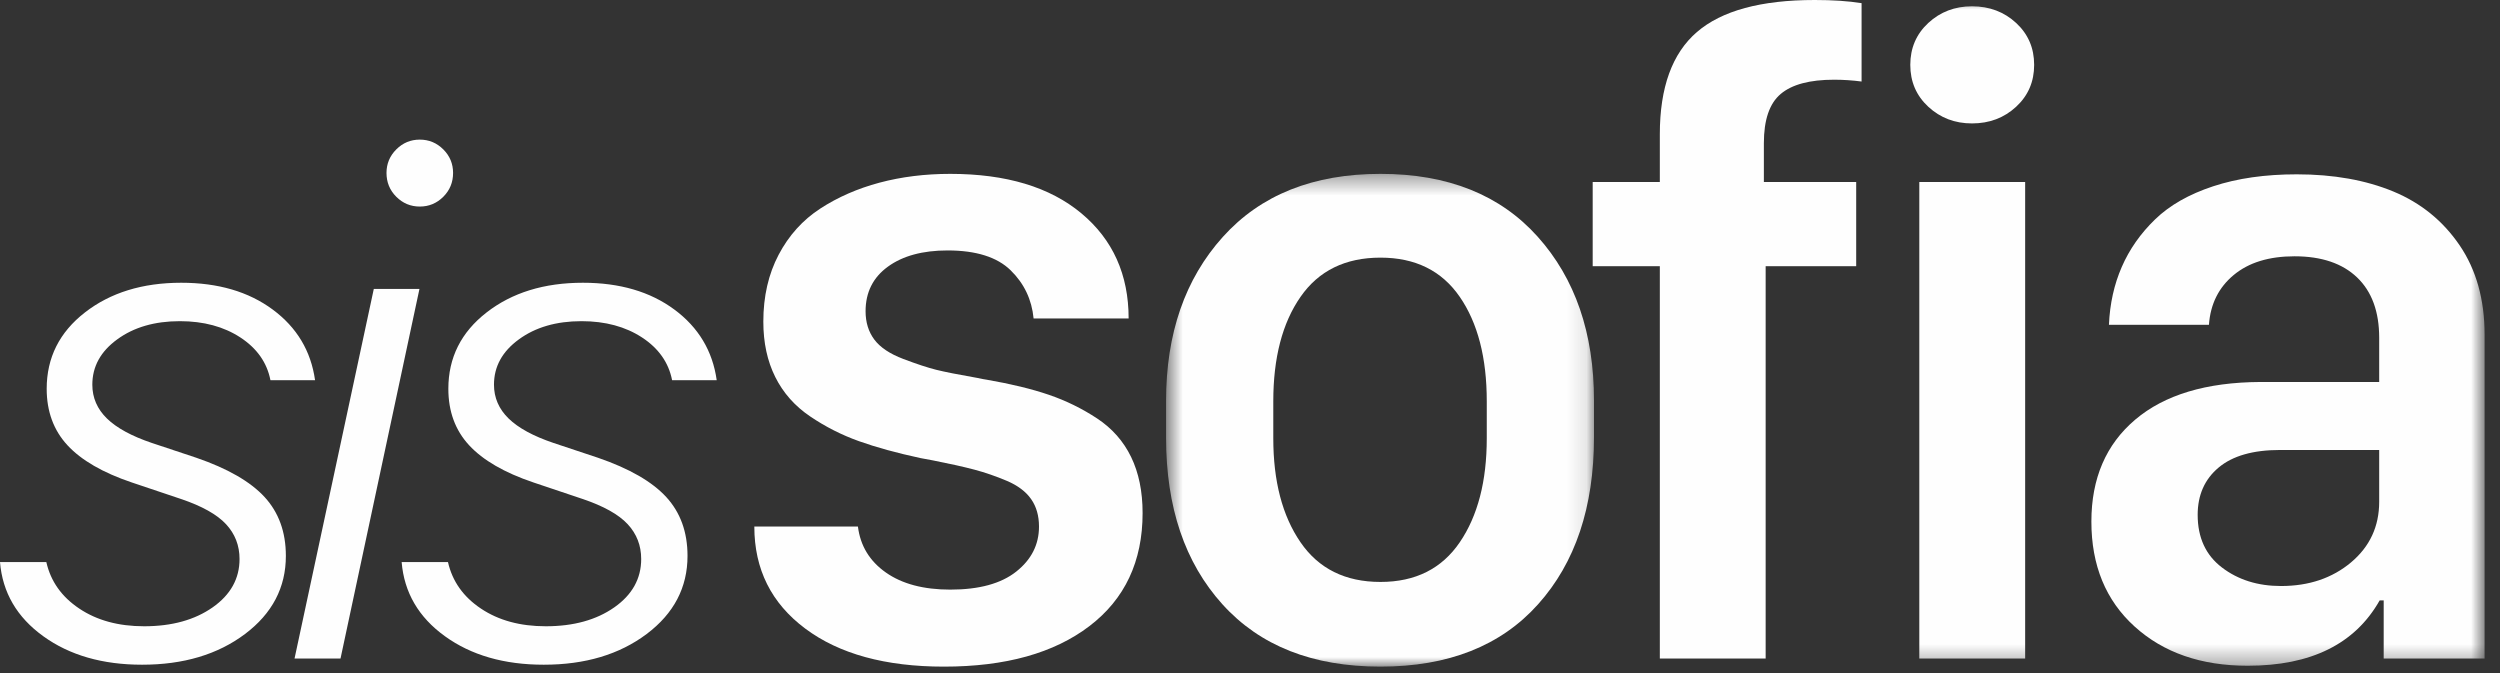 <?xml version="1.0" encoding="UTF-8"?>
<svg width="130px" height="35px" viewBox="0 0 130 35" version="1.1" xmlns="http://www.w3.org/2000/svg" xmlns:xlink="http://www.w3.org/1999/xlink">
    <rect x="0" y="0" width="130" height="35" fill="#333333" stroke="none"/>
    <!-- Generator: Sketch 45.2 (43514) - http://www.bohemiancoding.com/sketch -->
    <title>logo</title>
    <desc>Created with Sketch.</desc>
    <defs>
        <polygon id="path-1" points="22.887 26 0.636 26 0.636 0.376 22.887 0.376 22.887 26"></polygon>
        <polygon id="path-3" points="0 34.665 129.199 34.665 129.199 0 0 0"></polygon>
    </defs>
    <g id="site" stroke="none" stroke-width="1" fill="none" fill-rule="evenodd">
        <g id="sisSofia" transform="translate(-124, -21)">
            <g id="Menu">
                <g id="logo" transform="translate(109, 13)">
                    <g id="Page-1" transform="translate(15, 8)">
                        <path d="M0,29.229 L2.409,29.229 C2.636,30.227 3.206,31.035 4.123,31.646 C5.039,32.26 6.163,32.566 7.495,32.566 C8.935,32.566 10.121,32.239 11.056,31.584 C11.989,30.93 12.456,30.091 12.456,29.069 C12.456,28.366 12.222,27.762 11.752,27.256 C11.281,26.75 10.499,26.314 9.405,25.945 L6.854,25.088 C5.342,24.578 4.227,23.931 3.507,23.152 C2.787,22.373 2.428,21.395 2.428,20.216 C2.428,18.599 3.091,17.276 4.417,16.247 C5.743,15.216 7.412,14.703 9.423,14.703 C11.338,14.703 12.923,15.166 14.179,16.095 C15.434,17.023 16.168,18.248 16.383,19.77 L14.063,19.77 C13.884,18.855 13.363,18.114 12.501,17.549 C11.639,16.985 10.589,16.701 9.352,16.701 C8.043,16.701 6.957,17.017 6.095,17.648 C5.231,18.277 4.801,19.062 4.801,20.003 C4.801,20.68 5.054,21.267 5.56,21.761 C6.064,22.253 6.847,22.68 7.906,23.037 L10.208,23.803 C11.838,24.363 13.021,25.044 13.759,25.846 C14.497,26.651 14.865,27.669 14.865,28.907 C14.865,30.549 14.157,31.902 12.742,32.967 C11.326,34.032 9.542,34.565 7.389,34.565 C5.33,34.565 3.617,34.072 2.249,33.083 C0.881,32.096 0.131,30.811 0,29.229 Z" id="Fill-1" fill="#FEFEFE"></path>
                        <path d="M23.052,10.232 C22.712,10.571 22.305,10.741 21.829,10.741 C21.353,10.741 20.946,10.571 20.607,10.232 C20.268,9.893 20.098,9.48 20.098,8.992 C20.098,8.516 20.268,8.108 20.607,7.769 C20.946,7.43 21.353,7.26 21.829,7.26 C22.305,7.26 22.712,7.43 23.052,7.769 C23.391,8.108 23.56,8.516 23.56,8.992 C23.56,9.48 23.391,9.893 23.052,10.232 L23.052,10.232 Z M15.316,34.243 L19.438,15.023 L21.812,15.023 L17.707,34.243 L15.316,34.243 Z" id="Fill-3" fill="#FEFEFE"></path>
                        <path d="M20.886,29.229 L23.295,29.229 C23.522,30.227 24.092,31.035 25.009,31.646 C25.925,32.26 27.049,32.566 28.381,32.566 C29.821,32.566 31.007,32.239 31.942,31.584 C32.875,30.93 33.342,30.091 33.342,29.069 C33.342,28.366 33.108,27.762 32.638,27.256 C32.167,26.75 31.385,26.314 30.291,25.945 L27.74,25.088 C26.228,24.578 25.113,23.931 24.393,23.152 C23.673,22.373 23.314,21.395 23.314,20.216 C23.314,18.599 23.977,17.276 25.303,16.247 C26.629,15.216 28.298,14.703 30.309,14.703 C32.224,14.703 33.809,15.166 35.065,16.095 C36.32,17.023 37.054,18.248 37.269,19.77 L34.949,19.77 C34.77,18.855 34.249,18.114 33.387,17.549 C32.525,16.985 31.475,16.701 30.238,16.701 C28.929,16.701 27.843,17.017 26.981,17.648 C26.117,18.277 25.687,19.062 25.687,20.003 C25.687,20.68 25.94,21.267 26.446,21.761 C26.95,22.253 27.733,22.68 28.792,23.037 L31.094,23.803 C32.724,24.363 33.907,25.044 34.645,25.846 C35.383,26.651 35.751,27.669 35.751,28.907 C35.751,30.549 35.043,31.902 33.628,32.967 C32.212,34.032 30.428,34.565 28.275,34.565 C26.216,34.565 24.503,34.072 23.135,33.083 C21.767,32.096 21.017,30.811 20.886,29.229" id="Fill-5" fill="#FEFEFE"></path>
                        <path d="M39.693,16.724 C39.693,15.412 39.959,14.253 40.49,13.245 C41.02,12.239 41.743,11.439 42.656,10.845 C43.57,10.251 44.596,9.803 45.736,9.498 C46.876,9.194 48.102,9.041 49.414,9.041 C52.318,9.041 54.589,9.725 56.229,11.091 C57.869,12.457 58.689,14.281 58.689,16.56 L53.747,16.56 C53.653,15.577 53.255,14.741 52.552,14.054 C51.849,13.367 50.756,13.023 49.273,13.023 C47.977,13.023 46.943,13.304 46.17,13.867 C45.397,14.428 45.01,15.202 45.01,16.185 C45.01,16.763 45.163,17.255 45.467,17.661 C45.771,18.067 46.275,18.403 46.977,18.668 C47.68,18.934 48.25,19.121 48.687,19.23 C49.125,19.339 49.836,19.48 50.819,19.652 C51.038,19.699 51.201,19.73 51.311,19.745 C52.576,19.964 53.653,20.226 54.543,20.53 C55.433,20.834 56.268,21.245 57.049,21.759 C57.83,22.275 58.42,22.943 58.817,23.762 C59.215,24.582 59.415,25.554 59.415,26.678 C59.415,29.193 58.493,31.152 56.651,32.557 C54.808,33.962 52.287,34.665 49.086,34.665 C46.041,34.665 43.636,34.005 41.872,32.686 C40.107,31.367 39.225,29.598 39.225,27.381 L44.612,27.381 C44.737,28.38 45.221,29.177 46.064,29.77 C46.908,30.364 48.024,30.66 49.414,30.66 C50.913,30.66 52.056,30.348 52.844,29.723 C53.633,29.099 54.028,28.318 54.028,27.381 C54.028,26.819 53.891,26.342 53.618,25.953 C53.344,25.562 52.922,25.245 52.353,25.003 C51.783,24.762 51.217,24.567 50.655,24.418 C50.092,24.27 49.375,24.11 48.5,23.938 C48.219,23.891 48.008,23.852 47.868,23.821 C46.634,23.555 45.568,23.263 44.671,22.943 C43.772,22.622 42.925,22.193 42.13,21.655 C41.333,21.116 40.727,20.433 40.314,19.605 C39.9,18.778 39.693,17.817 39.693,16.724" id="Fill-7" fill="#FEFEFE"></path>
                        <g id="Group-11" transform="translate(60, 8.665)">
                            <mask id="mask-2" fill="white">
                                <use xlink:href="#path-1"></use>
                            </mask>
                            <g id="Clip-10"></g>
                            <path d="M11.785,4.732 C9.958,4.732 8.572,5.412 7.628,6.77 C6.682,8.128 6.211,9.94 6.211,12.204 L6.211,14.125 C6.211,16.358 6.682,18.161 7.628,19.535 C8.572,20.909 9.958,21.596 11.785,21.596 C13.597,21.596 14.971,20.909 15.907,19.535 C16.844,18.161 17.312,16.358 17.312,14.125 L17.312,12.204 C17.312,9.94 16.844,8.128 15.907,6.77 C14.971,5.412 13.597,4.732 11.785,4.732 M3.587,3.655 C5.555,1.468 8.287,0.376 11.785,0.376 C15.282,0.376 18.007,1.464 19.959,3.643 C21.911,5.821 22.887,8.66 22.887,12.157 L22.887,14.078 C22.887,17.7 21.919,20.593 19.982,22.755 C18.047,24.919 15.313,26 11.785,26 C8.256,26 5.515,24.919 3.563,22.755 C1.612,20.593 0.636,17.708 0.636,14.101 L0.636,12.18 C0.636,8.683 1.62,5.841 3.587,3.655" id="Fill-9" fill="#FEFEFE" mask="url(#mask-2)"></path>
                        </g>
                        <path d="M86.311,34.243 L86.311,13.843 L82.82,13.843 L82.82,9.463 L86.311,9.463 L86.311,6.98 C86.311,4.544 86.954,2.772 88.243,1.663 C89.531,0.555 91.573,0 94.368,0 C95.303,0 96.117,0.055 96.802,0.164 L96.802,4.239 C96.335,4.178 95.859,4.145 95.374,4.145 C94.109,4.145 93.184,4.391 92.599,4.884 C92.013,5.376 91.721,6.23 91.721,7.448 L91.721,9.463 L96.522,9.463 L96.522,13.843 L91.814,13.843 L91.814,34.243 L86.311,34.243 Z" id="Fill-12" fill="#FEFEFE"></path>
                        <mask id="mask-4" fill="white">
                            <use xlink:href="#path-3"></use>
                        </mask>
                        <g id="Clip-15"></g>
                        <path d="M99.804,34.243 L105.308,34.243 L105.308,9.463 L99.804,9.463 L99.804,34.243 Z M100.271,5.551 C99.647,4.974 99.335,4.248 99.335,3.373 C99.335,2.499 99.647,1.772 100.271,1.194 C100.896,0.617 101.653,0.328 102.544,0.328 C103.449,0.328 104.215,0.617 104.839,1.194 C105.464,1.772 105.776,2.499 105.776,3.373 C105.776,4.248 105.464,4.974 104.839,5.551 C104.215,6.129 103.449,6.418 102.544,6.418 C101.653,6.418 100.896,6.129 100.271,5.551 L100.271,5.551 Z" id="Fill-14" fill="#FEFEFE" mask="url(#mask-4)"></path>
                        <path d="M118.612,30.473 C120.064,30.473 121.278,30.063 122.255,29.243 C123.23,28.423 123.718,27.373 123.718,26.093 L123.718,23.399 L118.565,23.399 C117.16,23.399 116.094,23.703 115.368,24.313 C114.642,24.921 114.279,25.742 114.279,26.772 C114.279,27.958 114.701,28.872 115.544,29.512 C116.387,30.153 117.41,30.473 118.612,30.473 L118.612,30.473 Z M123.742,31.222 C122.461,33.487 120.174,34.619 116.879,34.619 C114.459,34.619 112.499,33.939 111,32.58 C109.501,31.222 108.752,29.404 108.752,27.123 C108.752,24.874 109.512,23.107 111.035,21.818 C112.557,20.53 114.724,19.878 117.535,19.863 L123.718,19.863 L123.718,17.567 C123.718,16.208 123.336,15.162 122.57,14.428 C121.805,13.695 120.72,13.327 119.315,13.327 C117.987,13.327 116.933,13.652 116.153,14.3 C115.372,14.948 114.942,15.811 114.865,16.888 L109.665,16.888 C109.712,15.795 109.934,14.791 110.333,13.878 C110.73,12.964 111.308,12.141 112.065,11.408 C112.823,10.673 113.83,10.1 115.087,9.686 C116.343,9.272 117.793,9.065 119.431,9.065 C121.337,9.065 123.008,9.362 124.444,9.954 C125.881,10.548 127.032,11.482 127.899,12.754 C128.765,14.027 129.199,15.577 129.199,17.403 L129.199,34.244 L123.952,34.244 L123.952,31.222 L123.742,31.222 Z" id="Fill-16" fill="#FEFEFE" mask="url(#mask-4)"></path>
                    </g>
                </g>
            </g>
        </g>
    </g>
</svg>
